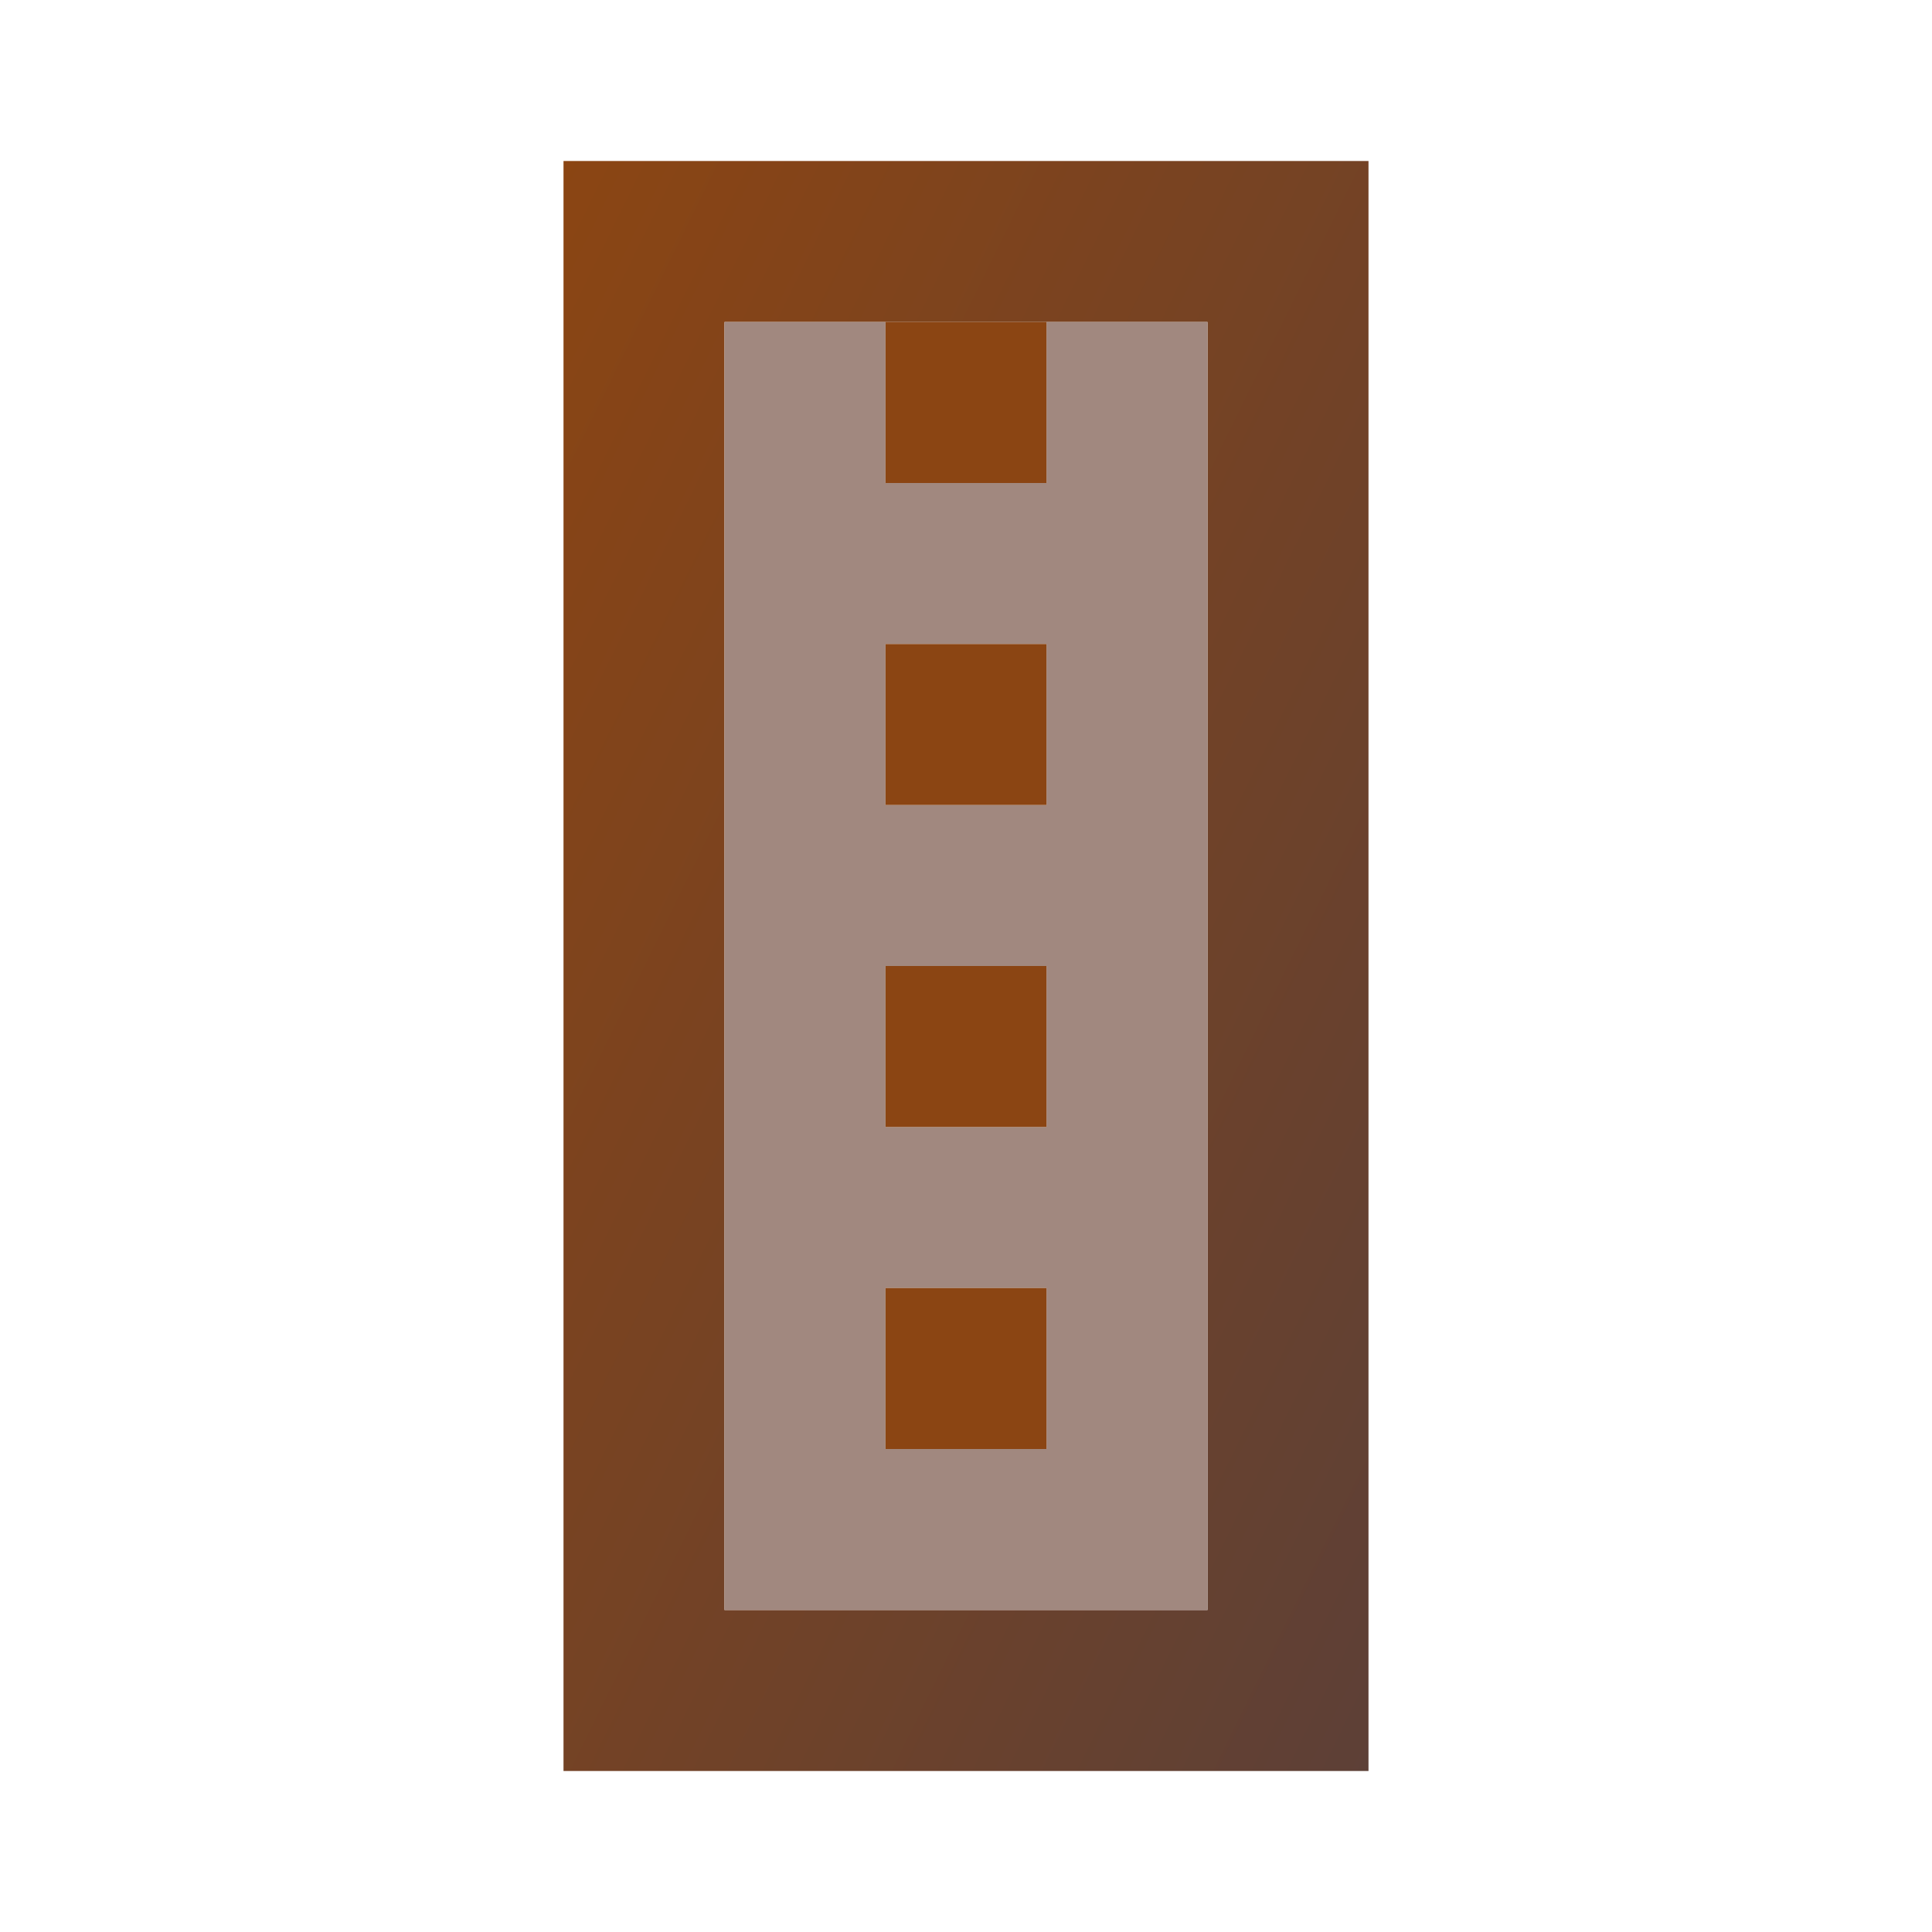 <svg xmlns="http://www.w3.org/2000/svg" viewBox="0 0 24 24" width="24" height="24">
  <defs>
    <linearGradient id="woodGradient" x1="0%" y1="0%" x2="100%" y2="100%">
      <stop offset="0%" stop-color="#8B4513" />
      <stop offset="100%" stop-color="#5D4037" />
    </linearGradient>
  </defs>
  <path fill="url(#woodGradient)" d="M7,2v20h10V2H7z M15,20H9V4h6V20z"/>
  <path fill="#A1887F" d="M9,4v16h6V4H9z M13,18h-2v-2h2V18z M13,14h-2v-2h2V14z M13,10h-2V8h2V10z M13,6h-2V4h2V6z"/>
  <path fill="#8B4513" d="M11,4v2h2V4H11z M11,8v2h2V8H11z M11,12v2h2v-2H11z M11,16v2h2v-2H11z"/>
</svg> 